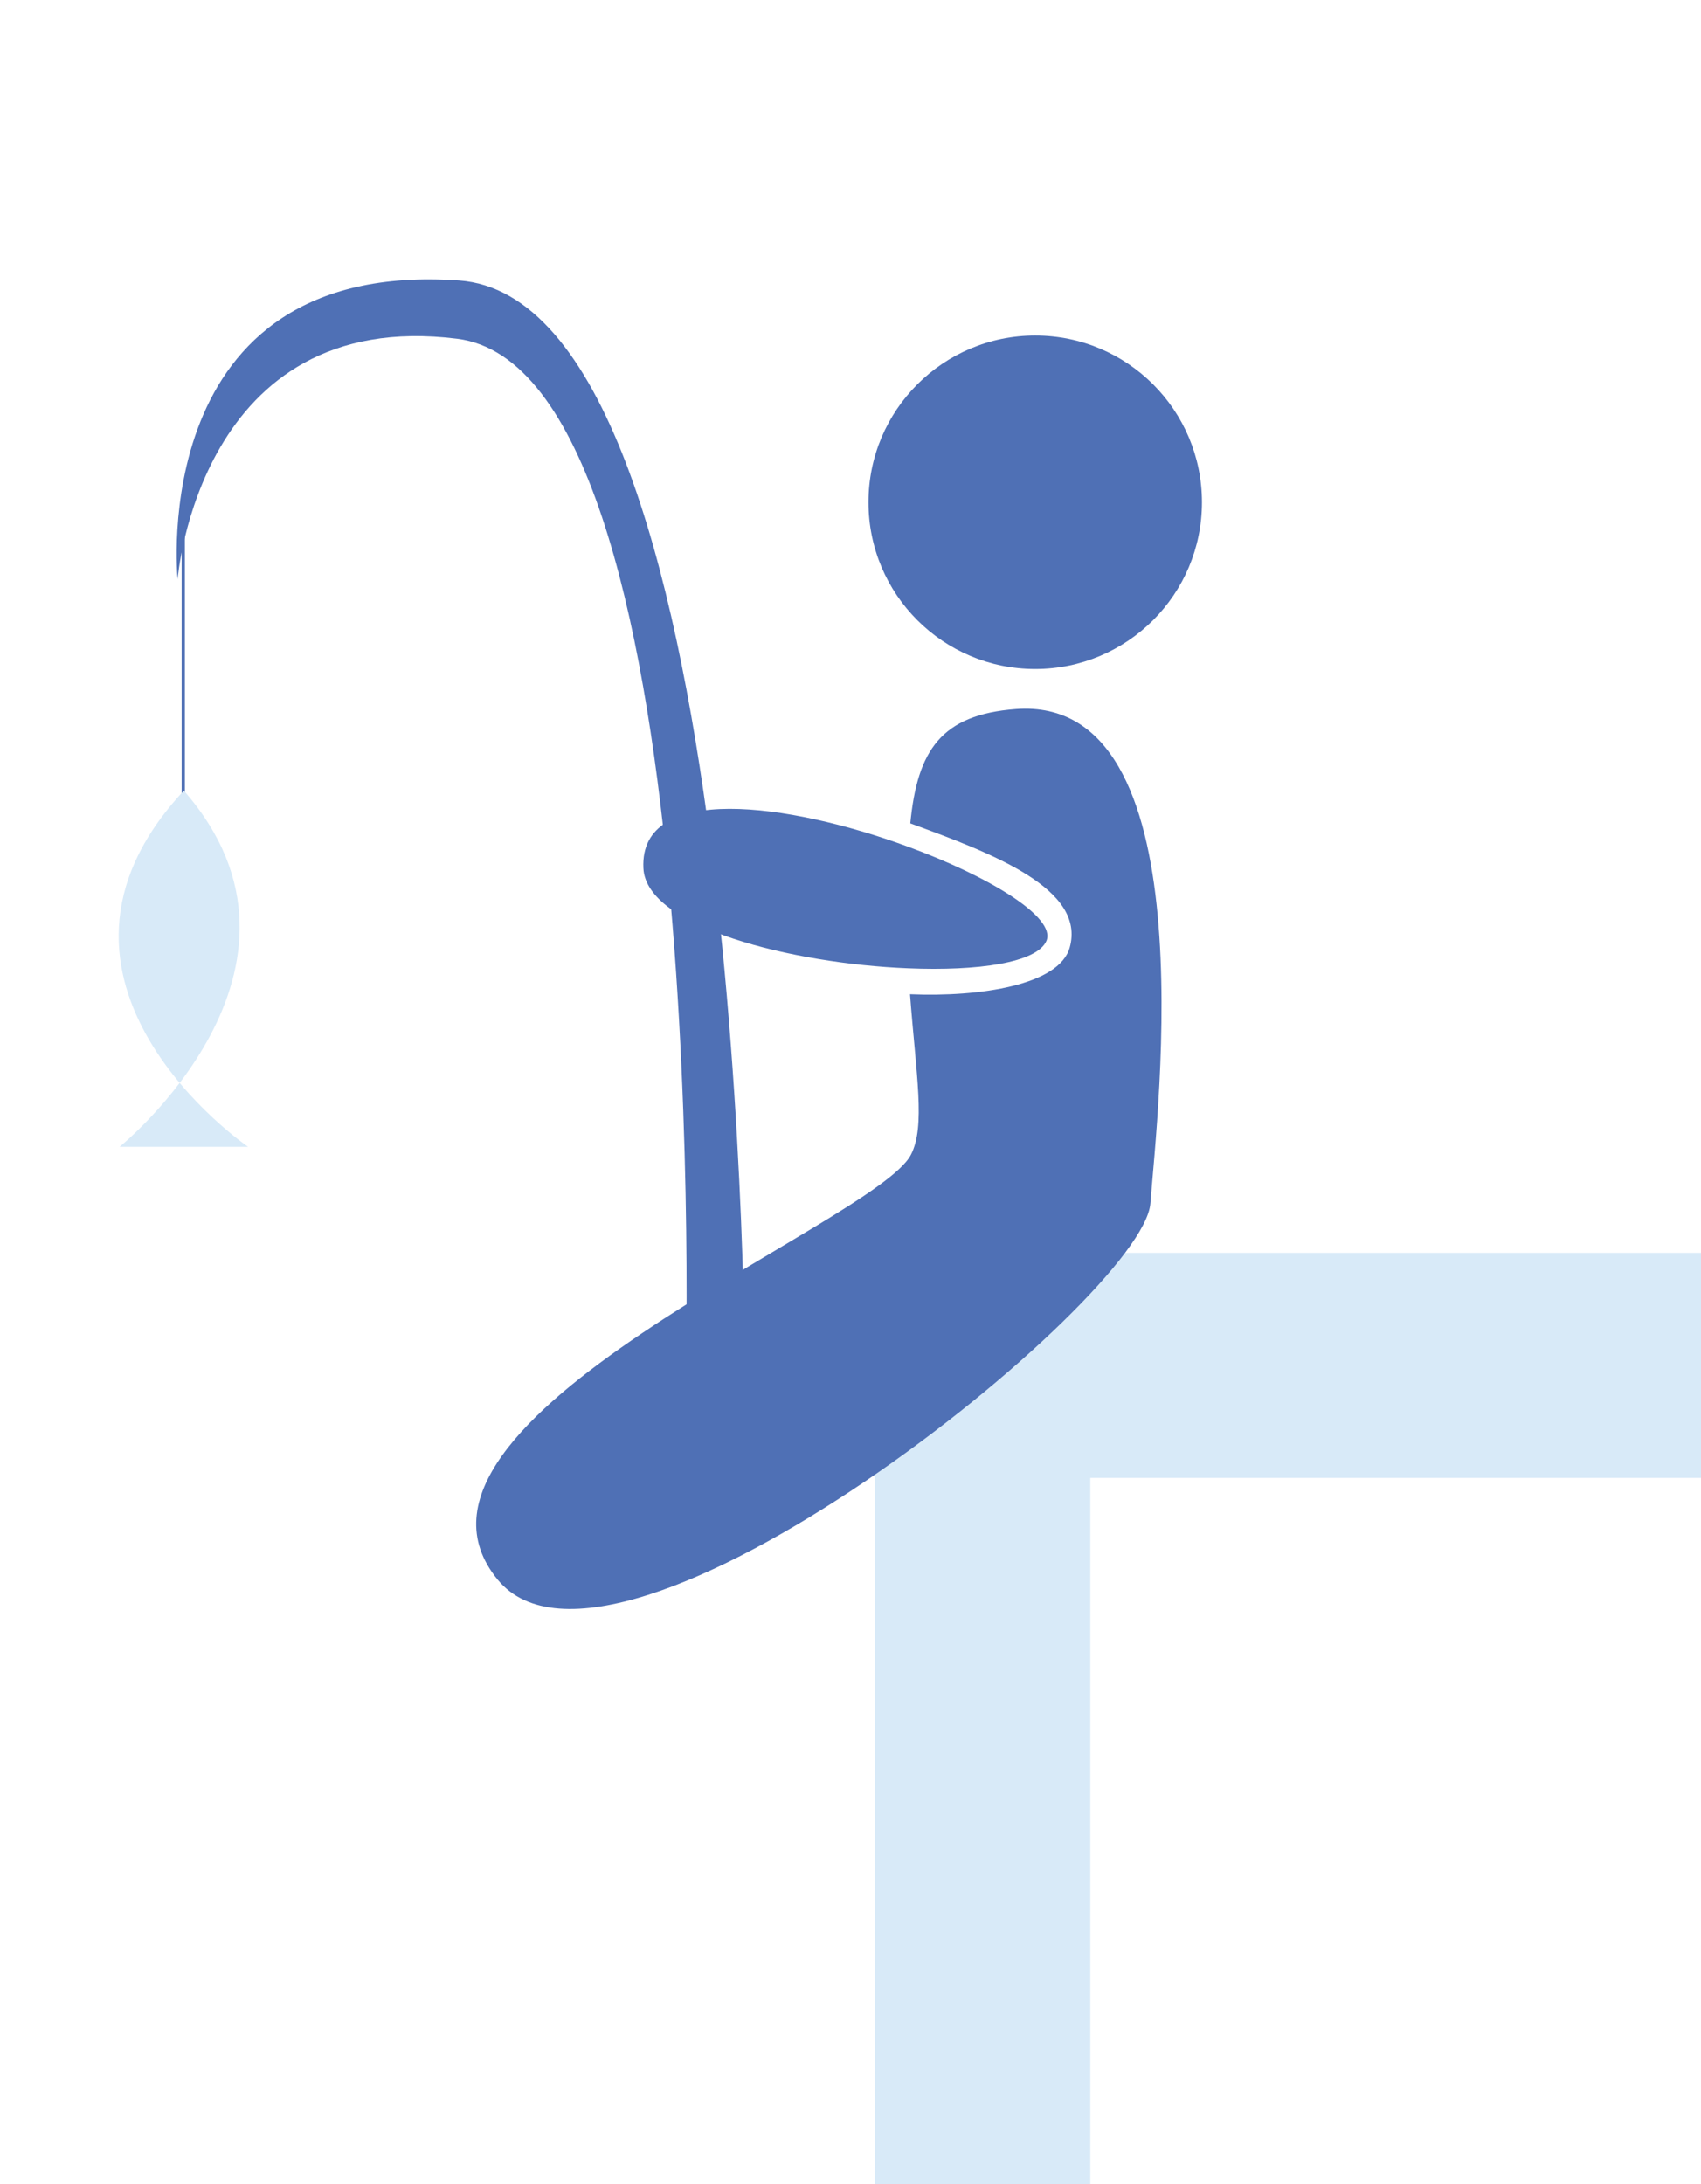 <?xml version="1.0" encoding="utf-8"?>
<!-- Generator: Adobe Illustrator 19.2.1, SVG Export Plug-In . SVG Version: 6.00 Build 0)  -->
<svg version="1.1" xmlns="http://www.w3.org/2000/svg" xmlns:xlink="http://www.w3.org/1999/xlink" x="0px" y="0px" width="577.4px"
	 height="741.4px" viewBox="0 0 577.4 741.4" enable-background="new 0 0 577.4 741.4" xml:space="preserve">
<g id="Layer_5">
	<polygon fill="#D8EAF8" points="587.3,425.3 297,425.3 297,797.4 370.1,797.4 370.1,501.7 587.3,501.7 	"/>
	<line fill="none" stroke="#4F70B5" stroke-width="1.088" stroke-miterlimit="10" x1="62.2" y1="309" x2="62.2" y2="177.7"/>
	<path fill="#4F70B5" d="M232.7,471.9h20.2c0,0,1.1-369.7-97.1-376.7C49.1,87.7,60.3,196.6,60.3,196.6s7.2-92.6,94.9-81.6
		S232.7,471.9,232.7,471.9z"/>
	<circle fill="#4F70B5" cx="351.4" cy="170.5" r="56.6"/>
	<g>
		<path fill="#4F70B5" d="M344.8,240.7c-25.3,1.9-33.4,14-35.8,38.8c27.9,10.2,59.7,22.2,54.1,42.2c-3.6,12.7-30.4,16.8-54.2,15.8
			c2.1,27.7,5.3,44.9,0.3,54.5c-12.2,23.6-184.6,90-140.3,144.2c40,48.8,219.1-95.3,221.6-127.7C393,376.1,409.8,235.8,344.8,240.7z
			"/>
		<path fill="#4F70B5" d="M307.9,287.3c-40.1-14.7-90.9-21.7-89.5,7.4c0.9,20.1,50.5,32.4,89.8,34c23.8,1,43.8-1.9,47-9.3
			C358.6,311.4,335.8,297.5,307.9,287.3z"/>
	</g>
	<path fill="#D8EAF8" d="M40.6,389.3h43.6c0,0-82.1-56.2-21.8-120.9C115.3,328.9,40.6,389.3,40.6,389.3z"/>
</g>
<g id="Information">
</g>
<g id="Margin_LR">
</g>
<g id="_x34__x2F_8_x2F_12_Layout" opacity="0.46">
</g>
<g id="Baseline_Grids" display="none">
</g>
</svg>
